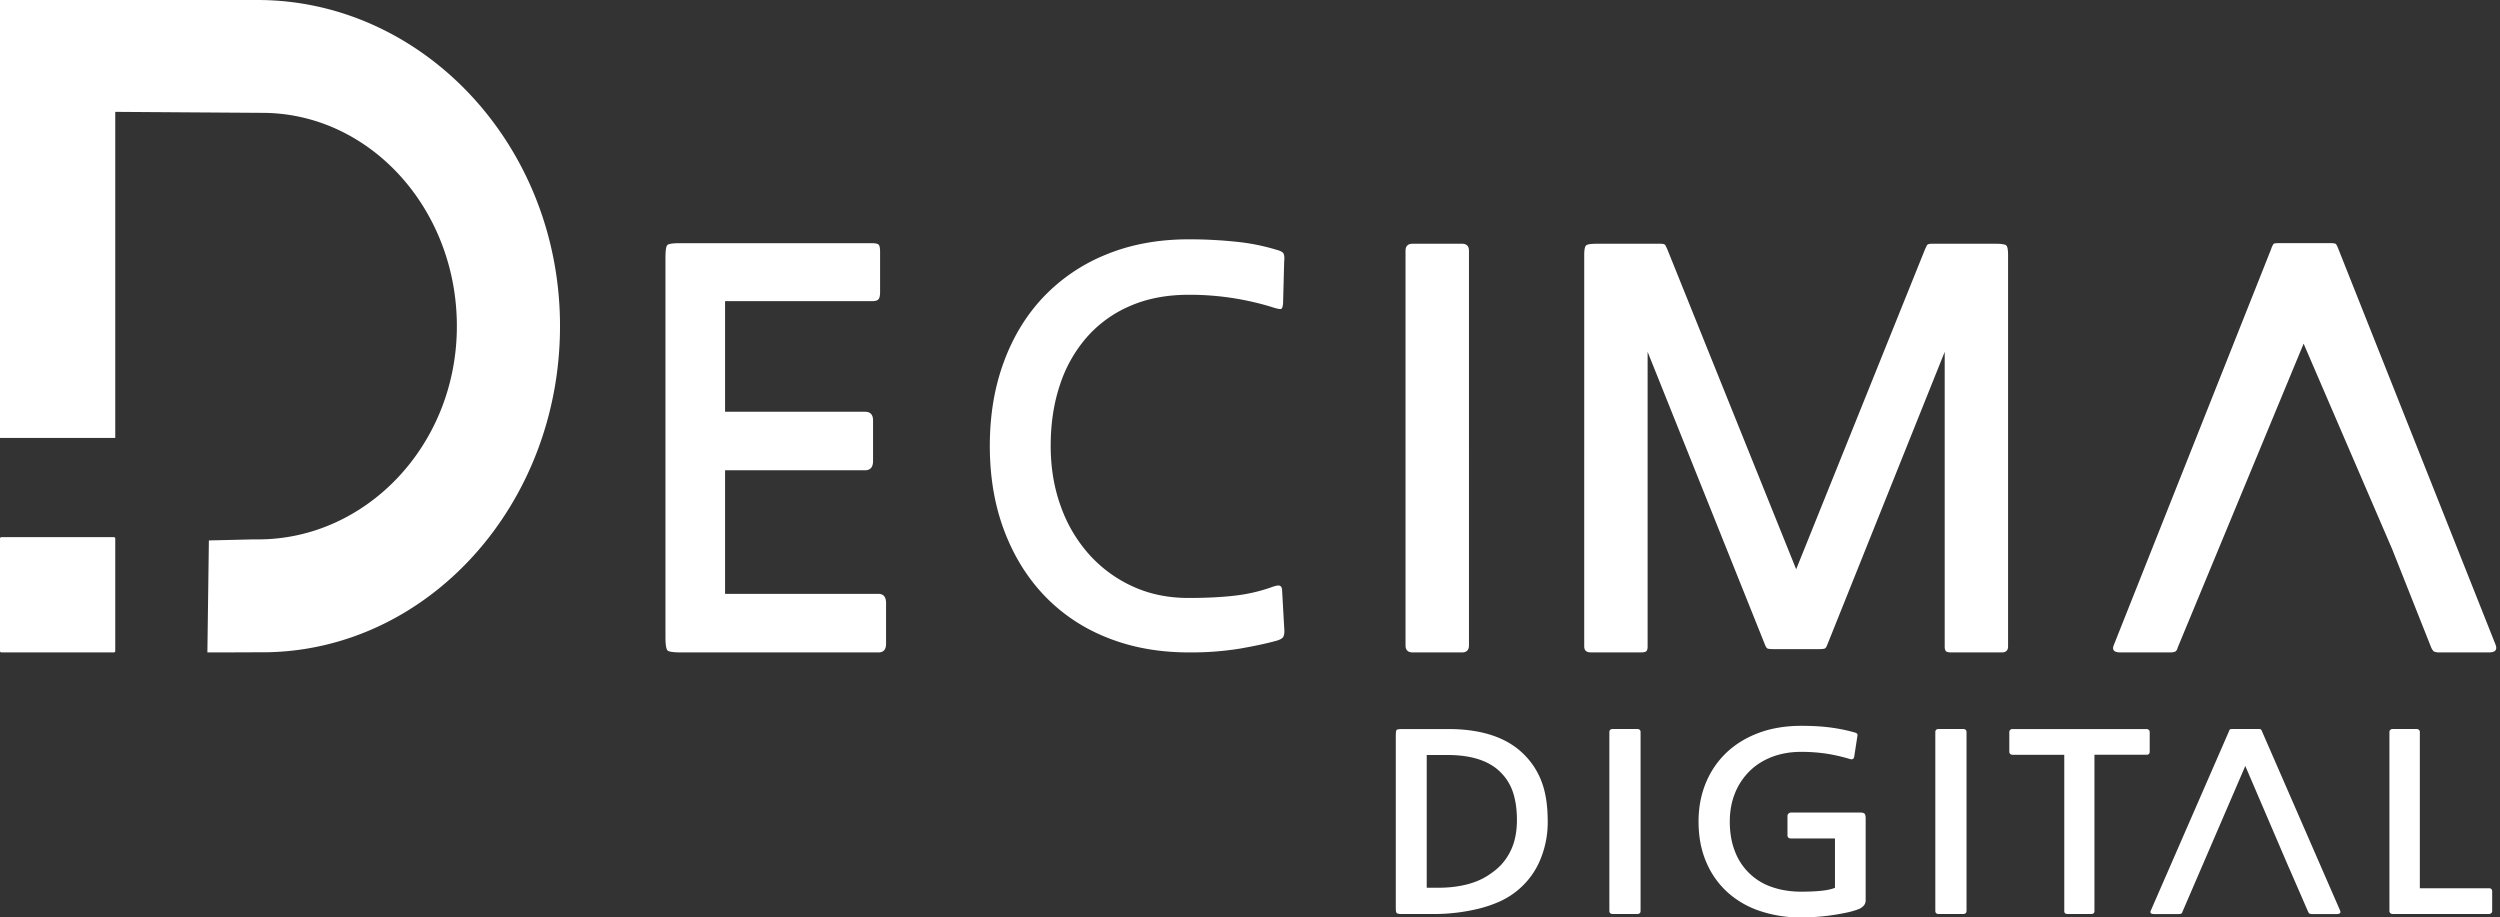 <svg xmlns="http://www.w3.org/2000/svg" fill="none" viewBox="0 0 109 40">
  <rect x="0" y="0" width="109" height="40" fill="#333333" stroke="none"/>
  <g fill="#fff">
    <path d="M66.024 38.931a3.44 3.44 0 0 1-.71.406 5.504 5.504 0 0 1-.85.283 8.219 8.219 0 0 1-1.909.231h-1.42c-.132 0-.212-.014-.238-.042-.028-.028-.04-.096-.04-.203v-7.542c0-.134.013-.215.04-.241.028-.025.113-.037.262-.037h1.979c1.513 0 2.638.392 3.376 1.178.326.342.569.74.728 1.193.16.453.238 1 .238 1.643a4.23 4.23 0 0 1-.378 1.807 3.43 3.43 0 0 1-1.078 1.324Zm-.512-5.168c-.497-.563-1.296-.845-2.399-.845h-.908v5.787h.523c.45 0 .873-.05 1.269-.155.395-.104.745-.27 1.048-.497.35-.243.619-.555.808-.936.19-.382.285-.836.285-1.365 0-.428-.05-.808-.15-1.139-.1-.33-.26-.614-.476-.85Zm5.867 6.087H70.32c-.101 0-.152-.047-.152-.14v-7.787c0-.093.05-.138.152-.138h1.059c.101 0 .15.045.15.138v7.787c.002.094-.049.14-.15.14Zm9.73-.245c-.14.064-.312.119-.513.166a9.654 9.654 0 0 1-2.071.23 5.536 5.536 0 0 1-1.786-.28 3.992 3.992 0 0 1-1.414-.813 3.727 3.727 0 0 1-.93-1.315c-.226-.522-.338-1.113-.338-1.776 0-.605.105-1.165.314-1.674.21-.51.508-.95.896-1.321.389-.371.858-.66 1.409-.866.55-.206 1.172-.31 1.863-.31.465 0 .88.023 1.245.07.364.047.71.116 1.036.208.086.021.137.046.152.07a.1.1 0 0 1 .013.08l-.14.91c-.007.051-.028.086-.058.107-.032.021-.09.018-.175-.01a7.347 7.347 0 0 0-1.036-.23 7.576 7.576 0 0 0-1.048-.07c-.465 0-.888.074-1.268.22-.38.146-.707.353-.978.62a2.844 2.844 0 0 0-.635.957c-.15.371-.228.786-.228 1.24 0 .492.076.93.228 1.311a2.61 2.61 0 0 0 1.623 1.55c.38.131.8.198 1.257.198.35 0 .652-.014.908-.042.255-.028.446-.072.57-.128v-2.15h-1.921a.155.155 0 0 1-.11-.037.114.114 0 0 1-.04-.09v-.856c0-.042.017-.079.052-.107a.174.174 0 0 1 .11-.042h2.98c.117 0 .19.018.22.054.031.035.047.107.047.214v3.53a.38.38 0 0 1-.07.247.684.684 0 0 1-.164.135Zm4.481.245h-1.06c-.101 0-.15-.047-.15-.14v-7.787c0-.093.05-.138.15-.138h1.059c.101 0 .152.045.152.138v7.787c-.002.094-.05.14-.152.14Zm5.728-6.942v6.814c0 .085-.047.127-.14.127h-1.036c-.093 0-.14-.041-.14-.127v-6.814h-2.258a.14.14 0 0 1-.098-.037c-.028-.025-.04-.06-.04-.102v-.855c0-.035.014-.067.04-.091a.14.14 0 0 1 .098-.037h5.843c.038 0 .072.012.1.037.028.024.04.056.04.09v.856c0 .093-.047.139-.14.139h-2.27Zm4.679 4.911-.838 1.926c-.016.049-.035.08-.058.09a.306.306 0 0 1-.115.017h-1.071c-.14 0-.186-.051-.14-.15l3.4-7.8a.32.32 0 0 1 .052-.102c.012-.01.055-.015.134-.015h1.083c.07 0 .112.005.128.015.016.01.035.046.058.102l3.399 7.8c.038.099-.009.15-.14.15h-1.071a.319.319 0 0 1-.117-.016c-.023-.01-.047-.042-.07-.091l-.838-1.926h-3.796Zm0 0h3.794l-1.896-4.423-2.736 6.349m9.16.105a.147.147 0 0 1-.1-.037.116.116 0 0 1-.04-.09v-7.81c0-.036.014-.067.04-.092a.143.143 0 0 1 .1-.036h1.048c.038 0 .071.012.098.036.028.025.04.056.04.091v6.815h3.014c.093 0 .14.047.14.14v.855a.123.123 0 0 1-.04.091.145.145 0 0 1-.1.037h-4.2ZM29.675 28.445c-.315 0-.504-.028-.567-.082-.063-.056-.094-.258-.094-.602V11.24c0-.316.028-.501.082-.555.054-.054.233-.082.532-.082h8.389c.173 0 .274.028.307.082.032.056.048.154.048.295v1.75c0 .157-.023.264-.07.318-.047.056-.142.083-.284.083h-6.405v4.821h6.097c.236 0 .355.126.355.378v1.772c0 .268-.118.403-.355.403h-6.097v5.388h6.689c.22 0 .33.135.33.402v1.773c0 .252-.11.378-.33.378h-8.627v-.002Zm25.973-.507c-.447.122-.985.238-1.617.346a13.26 13.26 0 0 1-2.194.161c-1.308 0-2.498-.215-3.567-.646a7.663 7.663 0 0 1-2.736-1.831c-.754-.791-1.339-1.74-1.755-2.845-.416-1.106-.623-2.334-.623-3.684 0-1.337.203-2.556.613-3.662.407-1.106.988-2.054 1.742-2.845a7.804 7.804 0 0 1 2.736-1.842c1.07-.437 2.266-.656 3.59-.656.693 0 1.37.035 2.031.103a9.232 9.232 0 0 1 1.8.357c.17.046.27.103.3.173.031.069.038.18.022.335l-.045 1.704c0 .245-.038.369-.115.369-.078 0-.209-.032-.392-.093a12.236 12.236 0 0 0-3.603-.53c-.955 0-1.805.16-2.55.483a5.254 5.254 0 0 0-1.893 1.36 5.965 5.965 0 0 0-1.178 2.083c-.27.806-.404 1.693-.404 2.66 0 .952.147 1.832.44 2.637a6.304 6.304 0 0 0 1.234 2.096 5.748 5.748 0 0 0 1.893 1.393c.732.337 1.543.507 2.436.507.8 0 1.481-.035 2.043-.103a7.266 7.266 0 0 0 1.559-.357c.2-.077.33-.1.392-.07.061.031.093.1.093.206l.092 1.636c.016.168.004.292-.035.37-.037.078-.142.14-.31.185Zm8.092.507h-2.15c-.206 0-.309-.103-.309-.308V10.934c0-.204.102-.307.308-.307h2.15c.205 0 .308.103.308.307V28.14c0 .203-.103.306-.308.306Zm21.332 0c-.126 0-.204-.02-.236-.06-.031-.04-.047-.106-.047-.2V15.341L79.66 28.136c-.031.079-.066.126-.107.142-.04.016-.138.024-.295.024h-1.891c-.158 0-.258-.008-.296-.024-.04-.016-.075-.063-.107-.142L71.836 15.34v12.844c0 .094-.015.16-.047.2-.031.04-.11.06-.236.06h-2.197c-.19 0-.284-.087-.284-.259V11.123c0-.22.025-.358.072-.412.047-.055.198-.083.45-.083h2.811c.11 0 .177.02.201.06.025.04.06.114.107.226l5.6 13.906 5.6-13.906c.047-.11.082-.186.107-.226.024-.039.09-.06.201-.06h2.812c.251 0 .402.028.45.083.046.056.069.192.069.412v17.063c0 .173-.094.26-.283.26h-2.198Zm-80.107 0H.059a.059.059 0 0 1-.059-.06V23.48a.06.06 0 0 1 .06-.06h4.905a.06.06 0 0 1 .06.06v4.905a.06.06 0 0 1-.06.06ZM4.634 0h6.59c7.13 0 13.088 6.2 13.191 14.01.105 7.935-5.76 14.43-12.985 14.43h-.399c-.005 0-1.989.01-1.989.003l.065-4.88 1.925-.046h.227c4.643 0 8.553-4.003 8.658-9.085.107-5.224-3.742-9.512-8.488-9.512l-6.797-.046"/>
    <path d="M5.025 19.094V0H0v19.094m106.367 9.351a.582.582 0 0 1-.235-.035c-.047-.025-.094-.091-.141-.201l-1.69-4.26-3.863-8.966-5.48 13.226c-.031.11-.07.178-.117.2a.582.582 0 0 1-.234.036h-2.159c-.282 0-.376-.11-.282-.33l6.855-17.254a.908.908 0 0 1 .105-.226c.022-.024.114-.035.27-.035h2.183c.141 0 .227.012.258.035.032.025.07.098.118.226l6.854 17.253c.079.22-.016.33-.281.33h-2.161Z"/>
  </g>
</svg>
